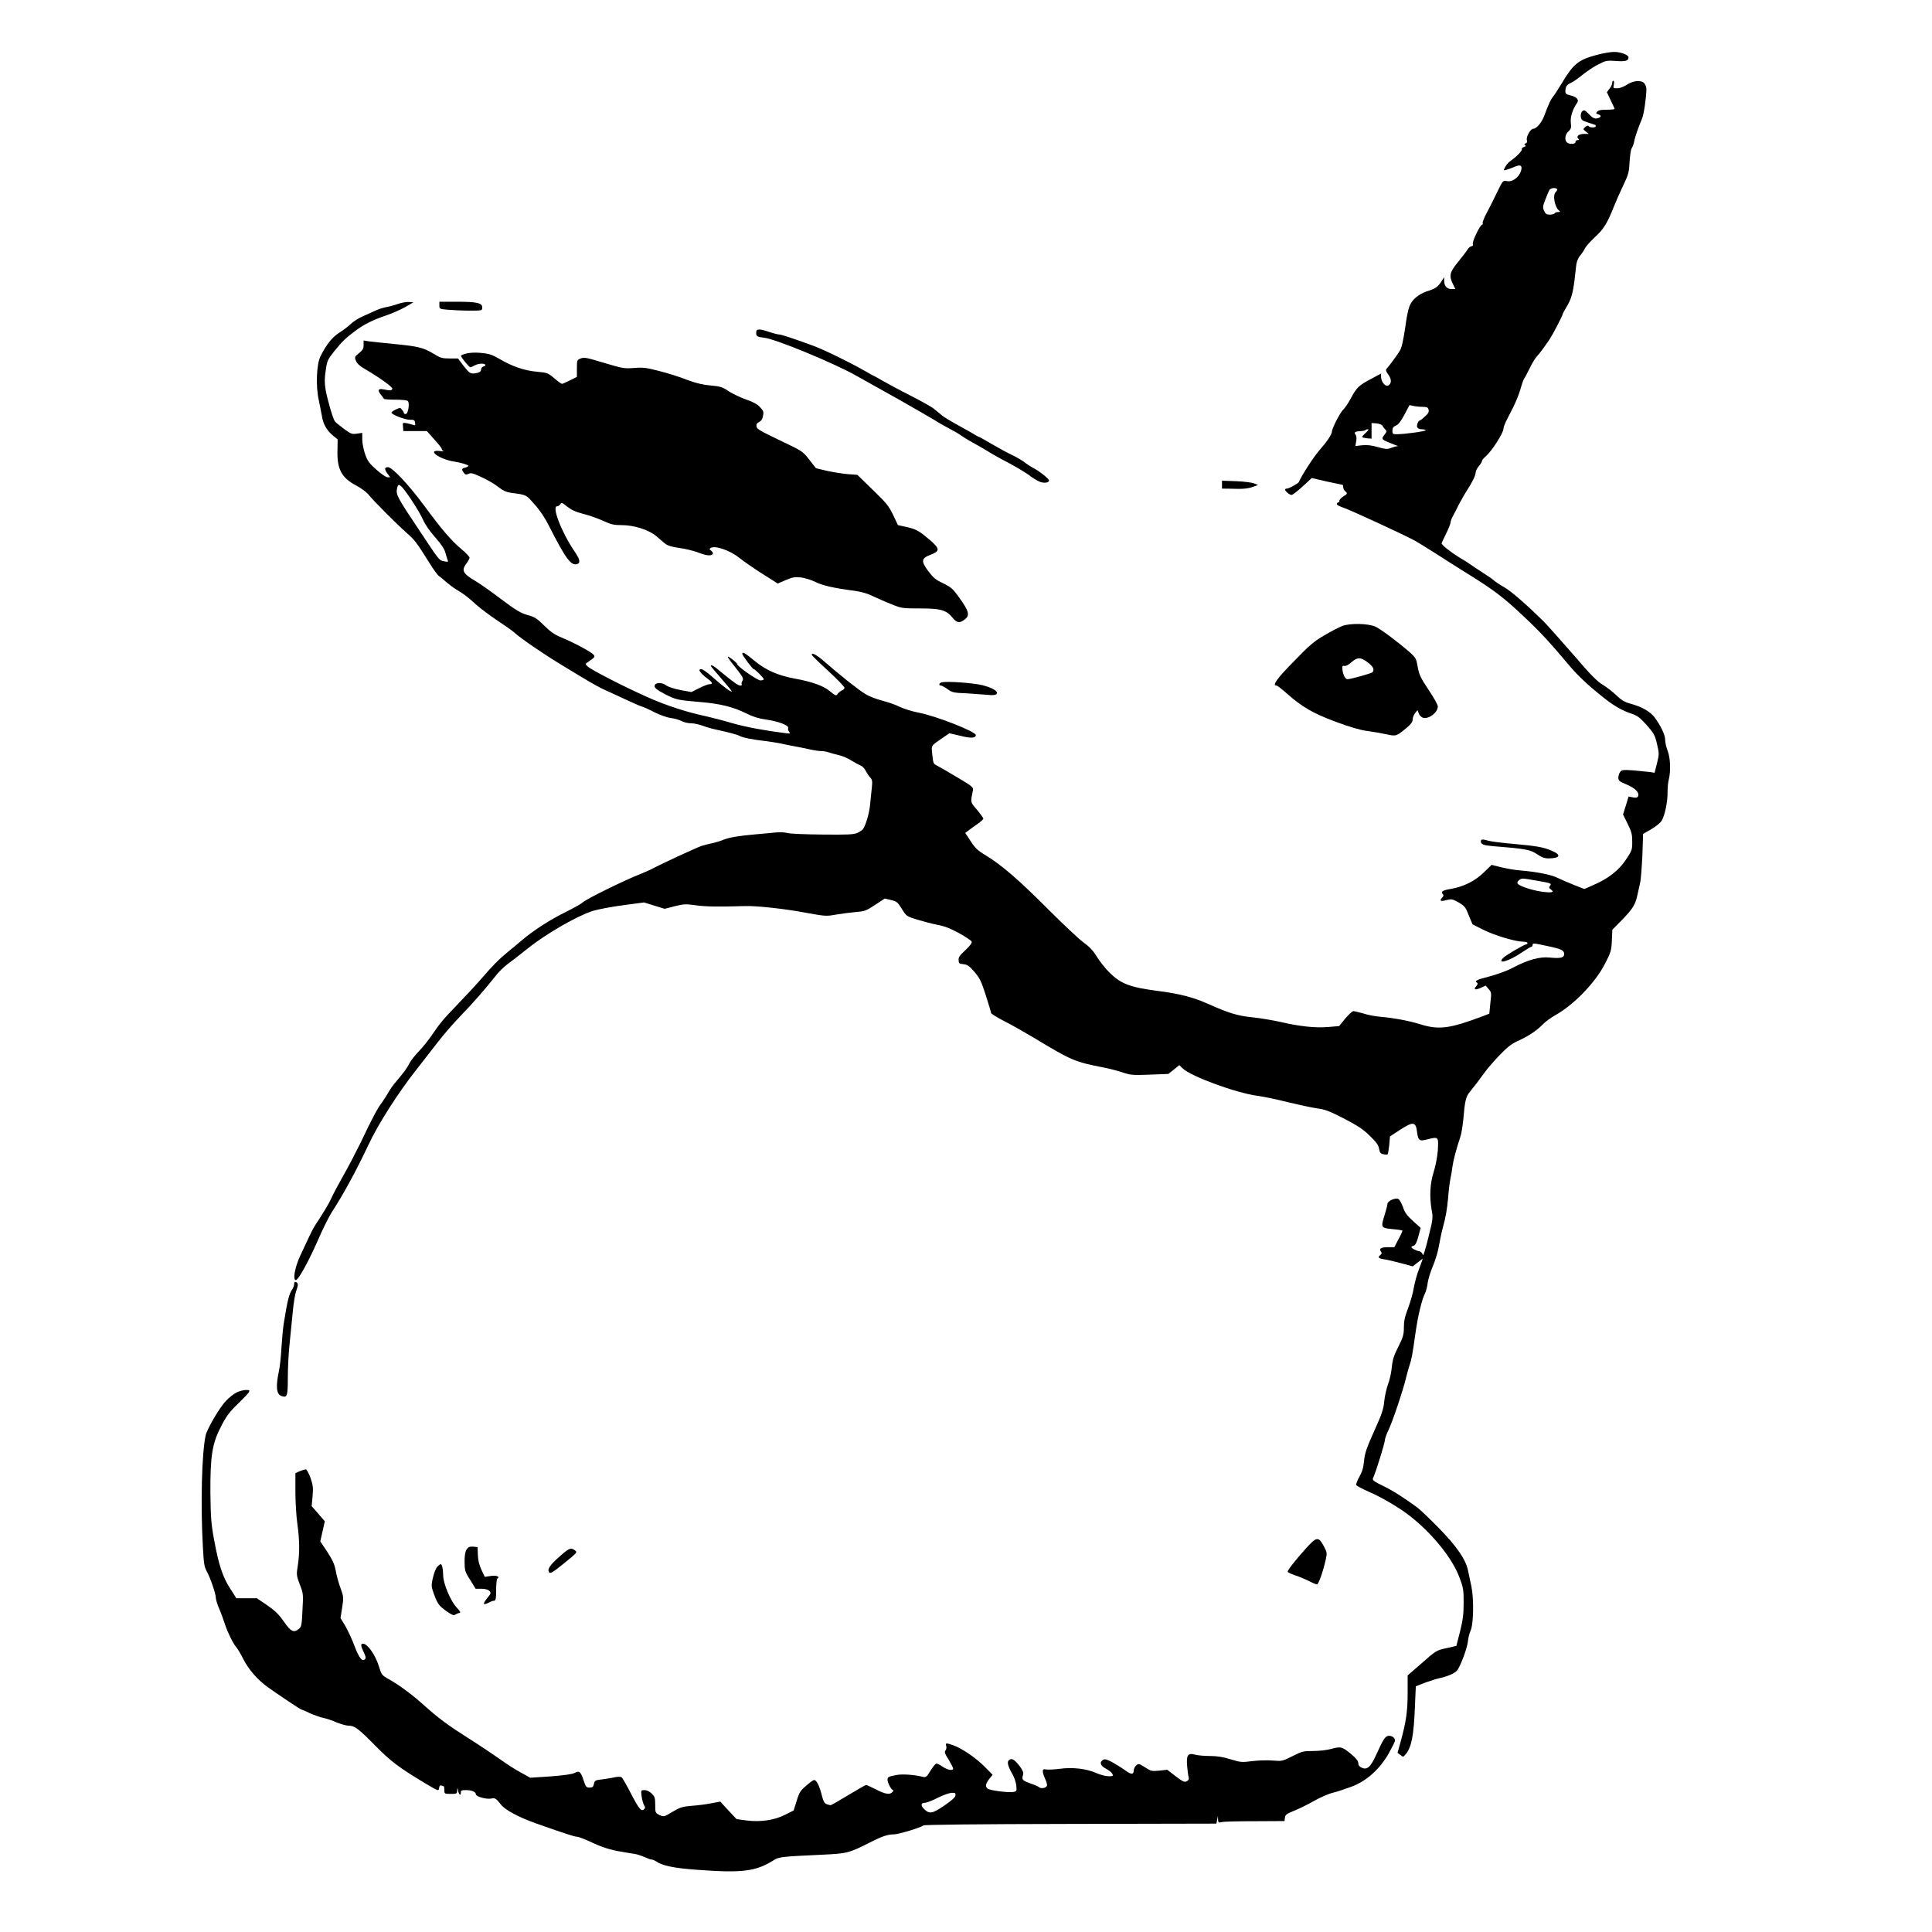 <?xml version="1.0" encoding="UTF-8"?>
<svg xmlns="http://www.w3.org/2000/svg" xmlns:xlink="http://www.w3.org/1999/xlink" width="50pt" height="50pt" viewBox="0 0 50 50" version="1.1">
<g id="surface1">
<path style=" stroke:none;fill-rule:nonzero;fill:rgb(0%,0%,0%);fill-opacity:1;" d="M 41.32 1.422 C 40.84 1.551 40.719 1.652 40.398 2.188 C 40.324 2.309 40.238 2.445 40.203 2.488 C 40.133 2.574 40.086 2.672 39.957 3.016 C 39.891 3.18 39.762 3.332 39.68 3.332 C 39.609 3.332 39.488 3.547 39.516 3.629 C 39.527 3.672 39.52 3.699 39.484 3.711 C 39.445 3.727 39.441 3.742 39.469 3.758 C 39.496 3.773 39.488 3.789 39.438 3.805 C 39.398 3.816 39.375 3.844 39.387 3.859 C 39.406 3.891 39.246 4.059 39.098 4.16 C 39.047 4.191 38.988 4.262 38.957 4.316 C 38.906 4.414 38.906 4.418 38.984 4.395 C 39.027 4.383 39.113 4.352 39.18 4.324 C 39.352 4.246 39.406 4.281 39.363 4.426 C 39.309 4.59 39.141 4.715 39.004 4.688 C 38.895 4.668 38.895 4.668 38.754 4.957 C 38.68 5.113 38.559 5.355 38.488 5.488 C 38.414 5.621 38.363 5.754 38.371 5.773 C 38.379 5.797 38.371 5.816 38.355 5.816 C 38.309 5.816 38.102 6.238 38.117 6.305 C 38.129 6.348 38.117 6.371 38.086 6.371 C 38.059 6.371 38.008 6.41 37.977 6.461 C 37.949 6.512 37.832 6.656 37.73 6.785 C 37.516 7.047 37.496 7.137 37.602 7.352 L 37.664 7.48 L 37.566 7.48 C 37.445 7.48 37.379 7.406 37.375 7.27 L 37.375 7.172 L 37.312 7.27 C 37.23 7.406 37.152 7.465 37 7.516 C 36.77 7.582 36.598 7.703 36.512 7.852 C 36.453 7.957 36.418 8.102 36.367 8.477 C 36.312 8.832 36.277 8.996 36.227 9.078 C 36.16 9.188 35.949 9.477 35.875 9.555 C 35.859 9.574 35.879 9.633 35.93 9.695 C 36.016 9.812 36.016 9.922 35.934 9.973 C 35.859 10.02 35.746 9.891 35.742 9.758 L 35.742 9.668 L 35.492 9.801 C 35.168 9.973 35.113 10.023 34.961 10.305 C 34.895 10.434 34.801 10.566 34.762 10.602 C 34.684 10.672 34.469 11.09 34.469 11.172 C 34.469 11.242 34.34 11.434 34.137 11.664 C 33.996 11.828 33.695 12.289 33.613 12.477 C 33.598 12.512 33.355 12.645 33.305 12.645 C 33.277 12.645 33.258 12.656 33.258 12.668 C 33.258 12.715 33.375 12.809 33.426 12.809 C 33.453 12.809 33.578 12.711 33.711 12.59 L 33.949 12.371 L 34.336 12.461 C 34.551 12.508 34.734 12.547 34.742 12.547 C 34.754 12.547 34.762 12.57 34.762 12.609 C 34.762 12.641 34.785 12.688 34.812 12.711 C 34.879 12.766 34.875 12.785 34.762 12.848 C 34.711 12.883 34.664 12.93 34.664 12.957 C 34.664 12.984 34.652 13.004 34.633 13.004 C 34.613 13.004 34.598 13.023 34.598 13.047 C 34.598 13.07 34.676 13.109 34.773 13.141 C 34.922 13.188 36.27 13.809 36.609 13.988 C 36.68 14.027 36.922 14.176 37.148 14.32 C 37.371 14.465 37.762 14.711 38.012 14.867 C 38.656 15.266 38.93 15.477 39.418 15.938 C 39.848 16.34 40.117 16.633 40.559 17.16 C 40.805 17.457 41.043 17.688 41.461 18.023 C 41.738 18.25 41.984 18.395 42.234 18.473 C 42.371 18.52 42.441 18.57 42.613 18.762 C 42.805 18.98 42.828 19.02 42.883 19.254 C 42.941 19.5 42.941 19.516 42.883 19.754 L 42.82 20 L 42.703 19.98 C 42.641 19.973 42.449 19.953 42.281 19.938 C 42.004 19.918 41.969 19.926 41.93 19.977 C 41.902 20.012 41.883 20.078 41.883 20.125 C 41.883 20.203 41.91 20.227 42.102 20.305 C 42.32 20.398 42.43 20.512 42.395 20.602 C 42.379 20.641 42.348 20.652 42.262 20.637 L 42.148 20.613 L 42.078 20.844 L 42.004 21.078 L 42.121 21.316 C 42.227 21.527 42.242 21.594 42.242 21.785 C 42.242 21.996 42.234 22.016 42.082 22.242 C 41.902 22.52 41.625 22.738 41.242 22.902 L 41.004 23.008 L 40.734 22.902 C 40.586 22.844 40.395 22.758 40.309 22.719 C 40.145 22.637 39.777 22.562 39.344 22.527 C 39.195 22.516 38.969 22.473 38.836 22.441 L 38.602 22.383 L 38.406 22.574 C 38.18 22.797 37.887 22.945 37.551 23.004 C 37.336 23.039 37.277 23.078 37.34 23.141 C 37.367 23.168 37.359 23.191 37.32 23.234 C 37.246 23.316 37.281 23.336 37.438 23.293 C 37.566 23.262 37.59 23.266 37.75 23.355 C 37.906 23.449 37.93 23.477 38.012 23.691 L 38.109 23.922 L 38.395 24.066 C 38.688 24.211 39.223 24.371 39.422 24.371 C 39.484 24.371 39.531 24.387 39.531 24.406 C 39.531 24.422 39.52 24.438 39.504 24.438 C 39.453 24.438 38.953 24.73 38.895 24.797 C 38.738 24.969 39.062 24.871 39.387 24.648 C 39.504 24.57 39.613 24.504 39.629 24.504 C 39.648 24.504 39.664 24.48 39.664 24.453 C 39.664 24.402 39.691 24.406 40.086 24.492 C 40.406 24.559 40.48 24.598 40.48 24.688 C 40.48 24.789 40.383 24.809 40.105 24.781 C 39.848 24.754 39.539 24.84 39.156 25.043 C 39.004 25.125 38.75 25.215 38.547 25.27 C 38.207 25.355 38.148 25.391 38.23 25.434 C 38.25 25.449 38.242 25.48 38.207 25.52 C 38.125 25.609 38.172 25.633 38.32 25.566 L 38.449 25.508 L 38.527 25.598 C 38.598 25.68 38.602 25.695 38.57 25.961 L 38.543 26.234 L 38.359 26.305 C 37.52 26.621 37.238 26.656 36.77 26.512 C 36.469 26.418 36.094 26.348 35.742 26.316 C 35.609 26.305 35.402 26.27 35.289 26.23 C 35.172 26.199 35.055 26.168 35.027 26.168 C 34.996 26.168 34.902 26.258 34.812 26.363 L 34.656 26.555 L 34.383 26.578 C 34.051 26.609 33.625 26.562 33.145 26.449 C 32.949 26.406 32.617 26.348 32.41 26.328 C 32.027 26.289 31.797 26.219 31.258 25.977 C 30.879 25.809 30.52 25.715 29.961 25.645 C 29.25 25.551 29.016 25.465 28.723 25.18 C 28.609 25.07 28.457 24.875 28.383 24.754 C 28.285 24.594 28.188 24.496 28.047 24.395 C 27.941 24.32 27.523 23.93 27.117 23.523 C 26.363 22.766 25.91 22.375 25.492 22.125 C 25.305 22.012 25.23 21.941 25.121 21.77 L 24.98 21.555 L 25.062 21.496 C 25.105 21.461 25.211 21.383 25.293 21.328 C 25.379 21.27 25.449 21.203 25.449 21.188 C 25.449 21.168 25.375 21.066 25.285 20.957 C 25.109 20.75 25.113 20.781 25.18 20.449 C 25.191 20.375 25.164 20.348 24.773 20.117 C 24.547 19.98 24.312 19.848 24.254 19.816 C 24.156 19.773 24.152 19.754 24.129 19.539 C 24.102 19.277 24.078 19.316 24.398 19.094 L 24.57 18.977 L 24.84 19.039 C 25.121 19.113 25.254 19.105 25.254 19.023 C 25.254 18.934 24.211 18.523 23.762 18.441 C 23.605 18.41 23.391 18.344 23.293 18.297 C 23.191 18.242 22.984 18.172 22.832 18.133 C 22.684 18.094 22.488 18.02 22.395 17.961 C 22.223 17.859 21.738 17.473 21.344 17.129 C 21.133 16.945 21.008 16.879 21.008 16.945 C 21.008 16.961 21.199 17.148 21.434 17.363 C 21.668 17.578 21.855 17.773 21.855 17.797 C 21.855 17.82 21.832 17.848 21.801 17.863 C 21.77 17.871 21.719 17.91 21.688 17.945 C 21.637 18.016 21.637 18.016 21.48 17.891 C 21.316 17.75 21.012 17.641 20.551 17.559 C 20.125 17.477 19.82 17.344 19.527 17.102 C 19.277 16.895 19.211 16.859 19.211 16.922 C 19.211 16.961 19.477 17.316 19.504 17.316 C 19.539 17.316 19.766 17.543 19.766 17.578 C 19.766 17.598 19.727 17.609 19.68 17.609 C 19.598 17.609 19.078 17.242 19.078 17.188 C 19.078 17.152 18.852 16.977 18.836 16.996 C 18.824 17.004 18.918 17.133 19.039 17.281 C 19.227 17.52 19.25 17.562 19.215 17.617 C 19.195 17.648 19.184 17.691 19.195 17.707 C 19.207 17.727 19.191 17.742 19.16 17.742 C 19.102 17.742 18.973 17.648 18.66 17.391 C 18.477 17.234 18.395 17.188 18.395 17.234 C 18.395 17.242 18.52 17.395 18.672 17.566 C 18.824 17.742 18.945 17.887 18.938 17.895 C 18.918 17.918 18.719 17.77 18.441 17.523 C 18.312 17.406 18.18 17.316 18.152 17.316 C 18.051 17.316 18.109 17.41 18.305 17.559 C 18.441 17.66 18.461 17.707 18.359 17.707 C 18.324 17.707 18.203 17.754 18.094 17.809 L 17.895 17.91 L 17.613 17.859 C 17.453 17.828 17.293 17.777 17.242 17.738 C 17.121 17.648 16.941 17.66 16.941 17.758 C 16.941 17.805 17.008 17.859 17.203 17.961 C 17.492 18.109 17.523 18.117 18.117 18.168 C 18.641 18.211 18.98 18.297 19.309 18.461 C 19.488 18.551 19.633 18.594 19.816 18.621 C 20.137 18.664 20.422 18.773 20.398 18.84 C 20.387 18.863 20.398 18.91 20.422 18.941 C 20.465 18.988 20.453 18.992 20.289 18.969 C 19.789 18.906 19.32 18.82 18.949 18.715 C 18.723 18.648 18.422 18.57 18.281 18.539 C 17.754 18.426 17.254 18.262 16.777 18.051 C 16.184 17.789 15.297 17.336 15.207 17.246 C 15.145 17.184 15.145 17.184 15.207 17.141 C 15.406 17 15.406 17 15.359 16.941 C 15.301 16.871 14.84 16.625 14.535 16.5 C 14.348 16.422 14.246 16.352 14.082 16.188 C 13.895 16.004 13.84 15.969 13.656 15.918 C 13.48 15.867 13.363 15.801 12.988 15.52 C 12.738 15.328 12.426 15.109 12.289 15.027 C 11.98 14.844 11.938 14.762 12.066 14.59 C 12.113 14.527 12.152 14.457 12.152 14.434 C 12.152 14.406 12.059 14.309 11.941 14.211 C 11.691 14.004 11.434 13.707 10.977 13.086 C 10.582 12.551 10.152 12.09 10.039 12.09 C 9.945 12.09 9.945 12.152 10.035 12.266 L 10.098 12.352 L 10.031 12.352 C 9.992 12.352 9.863 12.266 9.742 12.156 C 9.555 11.992 9.512 11.93 9.449 11.754 C 9.41 11.641 9.375 11.473 9.375 11.375 L 9.375 11.203 L 9.234 11.223 C 9.105 11.242 9.082 11.23 8.895 11.094 C 8.789 11.012 8.684 10.93 8.668 10.906 C 8.617 10.844 8.473 10.344 8.426 10.082 C 8.398 9.906 8.398 9.793 8.43 9.586 C 8.465 9.332 8.477 9.309 8.66 9.078 C 8.867 8.824 8.93 8.766 9.195 8.562 C 9.414 8.398 9.656 8.277 9.992 8.164 C 10.141 8.113 10.363 8.016 10.484 7.949 L 10.699 7.824 L 10.59 7.816 C 10.527 7.809 10.395 7.832 10.293 7.867 C 10.195 7.902 10.059 7.938 9.992 7.949 C 9.934 7.957 9.812 7.996 9.734 8.031 C 9.656 8.066 9.5 8.137 9.395 8.184 C 9.285 8.23 9.137 8.324 9.066 8.395 C 8.996 8.461 8.859 8.562 8.77 8.617 C 8.602 8.723 8.445 8.918 8.297 9.215 C 8.191 9.414 8.168 9.996 8.25 10.355 C 8.277 10.492 8.316 10.68 8.332 10.773 C 8.363 10.977 8.457 11.137 8.617 11.273 L 8.738 11.371 L 8.734 11.656 C 8.719 12.137 8.84 12.363 9.207 12.559 C 9.336 12.625 9.477 12.73 9.531 12.793 C 9.641 12.938 10.281 13.578 10.539 13.805 C 10.734 13.977 10.773 14.027 11.102 14.551 C 11.215 14.734 11.332 14.895 11.363 14.91 C 11.391 14.926 11.473 14.996 11.547 15.062 C 11.621 15.125 11.738 15.215 11.812 15.258 C 12.004 15.371 12.105 15.449 12.328 15.652 C 12.438 15.75 12.684 15.934 12.871 16.059 C 13.062 16.184 13.262 16.324 13.312 16.371 C 13.473 16.52 14.062 16.922 14.5 17.188 C 14.629 17.266 14.852 17.402 14.988 17.484 C 15.371 17.715 15.555 17.816 15.715 17.883 C 15.797 17.922 16.008 18.016 16.188 18.102 C 16.367 18.184 16.551 18.266 16.598 18.281 C 16.645 18.293 16.797 18.359 16.938 18.434 C 17.082 18.504 17.266 18.57 17.355 18.582 C 17.441 18.59 17.57 18.625 17.637 18.66 C 17.703 18.695 17.816 18.719 17.891 18.719 C 17.965 18.719 18.098 18.75 18.184 18.781 C 18.273 18.816 18.434 18.863 18.539 18.883 C 18.871 18.957 19.074 19.008 19.145 19.047 C 19.223 19.09 19.473 19.141 19.816 19.18 C 19.941 19.195 20.117 19.223 20.207 19.242 C 20.297 19.262 20.445 19.293 20.535 19.309 C 20.625 19.324 20.797 19.359 20.926 19.387 C 21.051 19.418 21.199 19.438 21.258 19.438 C 21.316 19.438 21.395 19.453 21.438 19.469 C 21.48 19.484 21.594 19.516 21.695 19.539 C 21.793 19.559 21.949 19.625 22.035 19.684 C 22.129 19.742 22.234 19.797 22.273 19.812 C 22.312 19.824 22.371 19.883 22.398 19.938 C 22.43 19.996 22.48 20.078 22.516 20.117 C 22.574 20.176 22.582 20.215 22.562 20.395 C 22.551 20.508 22.527 20.711 22.516 20.844 C 22.492 21.062 22.41 21.34 22.336 21.457 C 22.32 21.48 22.254 21.523 22.191 21.555 C 22.09 21.598 21.953 21.605 21.285 21.598 C 20.84 21.594 20.449 21.578 20.383 21.559 C 20.316 21.539 20.188 21.535 20.09 21.543 C 19.992 21.555 19.742 21.574 19.539 21.594 C 19.098 21.633 18.879 21.672 18.719 21.734 C 18.66 21.762 18.523 21.801 18.426 21.824 C 18.328 21.844 18.203 21.875 18.148 21.895 C 17.98 21.957 17.121 22.355 16.891 22.477 C 16.828 22.512 16.695 22.57 16.598 22.609 C 16.168 22.777 15.188 23.258 15.078 23.355 C 15.043 23.391 14.848 23.5 14.641 23.602 C 14.211 23.816 13.812 24.074 13.484 24.352 C 13.41 24.418 13.262 24.539 13.156 24.625 C 12.918 24.82 12.754 24.984 12.465 25.32 C 12.34 25.469 12.055 25.77 11.836 26 C 11.441 26.41 11.391 26.477 11.152 26.824 C 11.086 26.922 10.949 27.09 10.848 27.199 C 10.746 27.305 10.633 27.445 10.602 27.508 C 10.535 27.641 10.465 27.738 10.27 27.969 C 10.191 28.059 10.098 28.184 10.062 28.254 C 10.027 28.32 9.949 28.441 9.891 28.523 C 9.766 28.688 9.637 28.93 9.336 29.566 C 9.215 29.809 9.016 30.199 8.879 30.434 C 8.75 30.664 8.613 30.922 8.578 31.004 C 8.52 31.137 8.363 31.398 8.148 31.723 C 8.109 31.785 8.02 31.957 7.957 32.098 C 7.891 32.242 7.809 32.418 7.773 32.492 C 7.633 32.789 7.57 33.129 7.656 33.129 C 7.719 33.129 7.977 32.664 8.219 32.117 C 8.336 31.84 8.504 31.504 8.582 31.379 C 8.906 30.879 9.223 30.289 9.539 29.621 C 9.789 29.086 10.312 28.266 10.797 27.656 C 10.953 27.457 11.191 27.148 11.332 26.969 C 11.469 26.789 11.73 26.488 11.91 26.301 C 12.262 25.938 12.559 25.594 12.816 25.27 C 12.902 25.156 13.043 25.02 13.129 24.957 C 13.211 24.898 13.457 24.707 13.672 24.535 C 14.141 24.16 14.961 23.691 15.344 23.574 C 15.484 23.531 15.84 23.465 16.133 23.426 L 16.668 23.355 L 16.934 23.438 L 17.203 23.52 L 17.461 23.453 C 17.695 23.395 17.742 23.391 18.016 23.43 C 18.273 23.465 18.594 23.469 19.285 23.449 C 19.574 23.438 20.344 23.523 20.871 23.625 C 21.352 23.711 21.383 23.715 21.621 23.672 C 21.762 23.648 21.992 23.617 22.133 23.605 C 22.375 23.586 22.414 23.574 22.648 23.418 L 22.898 23.254 L 23.062 23.293 C 23.211 23.328 23.234 23.352 23.34 23.523 C 23.457 23.711 23.461 23.715 23.73 23.797 C 23.883 23.844 24.117 23.906 24.258 23.934 C 24.449 23.969 24.594 24.027 24.824 24.152 C 24.992 24.246 25.141 24.344 25.148 24.371 C 25.16 24.398 25.102 24.48 24.984 24.59 C 24.836 24.727 24.801 24.777 24.809 24.852 C 24.812 24.934 24.832 24.945 24.934 24.953 C 25.035 24.965 25.082 24.996 25.215 25.148 C 25.355 25.312 25.395 25.391 25.512 25.758 C 25.586 25.988 25.648 26.195 25.648 26.215 C 25.648 26.234 25.805 26.332 25.996 26.43 C 26.188 26.527 26.539 26.727 26.773 26.867 C 27.719 27.441 27.824 27.484 28.551 27.625 C 28.691 27.652 28.91 27.707 29.039 27.75 C 29.258 27.824 29.305 27.828 29.754 27.812 L 30.238 27.793 L 30.52 27.566 L 30.605 27.648 C 30.824 27.859 31.988 28.285 32.539 28.359 C 32.695 28.379 33.047 28.453 33.324 28.523 C 33.602 28.59 33.941 28.664 34.082 28.684 C 34.293 28.711 34.402 28.754 34.785 28.949 C 35.145 29.137 35.281 29.227 35.453 29.398 C 35.625 29.562 35.676 29.641 35.691 29.734 C 35.711 29.832 35.73 29.859 35.801 29.871 C 35.852 29.883 35.898 29.883 35.91 29.875 C 35.922 29.867 35.938 29.762 35.953 29.637 L 35.973 29.41 L 36.23 29.242 C 36.57 29.02 36.641 29.027 36.672 29.289 C 36.703 29.523 36.73 29.543 36.953 29.484 C 37.23 29.414 37.23 29.418 37.211 29.77 C 37.195 29.961 37.152 30.176 37.102 30.336 C 37.008 30.629 36.992 30.969 37.051 31.316 C 37.09 31.504 37.086 31.547 36.965 32.031 C 36.879 32.375 36.832 32.52 36.82 32.473 C 36.812 32.43 36.77 32.391 36.738 32.383 C 36.652 32.371 36.527 32.305 36.527 32.277 C 36.527 32.266 36.551 32.246 36.586 32.238 C 36.629 32.227 36.664 32.156 36.707 32 L 36.766 31.777 L 36.566 31.598 C 36.41 31.457 36.352 31.375 36.309 31.238 C 36.273 31.141 36.223 31.051 36.191 31.031 C 36.113 30.988 35.906 31.082 35.906 31.16 C 35.906 31.191 35.875 31.312 35.84 31.422 C 35.73 31.777 35.734 31.777 36.035 31.809 C 36.18 31.82 36.297 31.84 36.297 31.852 C 36.297 31.859 36.254 31.961 36.191 32.074 L 36.086 32.277 L 35.914 32.277 C 35.738 32.277 35.68 32.316 35.738 32.391 C 35.766 32.422 35.762 32.445 35.727 32.477 C 35.648 32.539 35.668 32.566 35.816 32.59 C 35.891 32.598 36.094 32.648 36.258 32.691 L 36.562 32.773 L 36.691 32.672 C 36.762 32.613 36.82 32.574 36.82 32.578 C 36.82 32.586 36.777 32.699 36.727 32.836 C 36.672 32.969 36.613 33.191 36.59 33.324 C 36.57 33.457 36.5 33.699 36.441 33.855 C 36.355 34.078 36.332 34.195 36.332 34.355 C 36.332 34.539 36.312 34.605 36.188 34.855 C 36.074 35.078 36.039 35.188 36.02 35.383 C 36.008 35.516 35.965 35.715 35.922 35.824 C 35.883 35.934 35.836 36.133 35.824 36.266 C 35.805 36.473 35.762 36.598 35.562 37.039 C 35.367 37.477 35.32 37.609 35.301 37.809 C 35.285 37.984 35.254 38.09 35.18 38.219 C 35.129 38.312 35.09 38.41 35.098 38.43 C 35.105 38.453 35.25 38.527 35.414 38.602 C 35.746 38.742 36.23 39.027 36.5 39.242 C 37.07 39.691 37.59 40.332 37.77 40.824 C 37.871 41.086 37.879 41.145 37.879 41.477 C 37.879 41.762 37.863 41.91 37.789 42.211 C 37.734 42.418 37.691 42.59 37.691 42.594 C 37.688 42.598 37.574 42.621 37.445 42.652 C 37.172 42.711 37.18 42.703 36.754 43.078 L 36.43 43.359 L 36.43 43.809 C 36.43 44.277 36.391 44.559 36.25 45.07 L 36.168 45.363 L 36.242 45.418 C 36.312 45.477 36.316 45.477 36.383 45.395 C 36.531 45.215 36.59 44.895 36.617 44.191 L 36.641 43.641 L 36.902 43.539 C 37.047 43.488 37.223 43.434 37.293 43.422 C 37.477 43.379 37.648 43.305 37.707 43.234 C 37.789 43.141 37.969 42.664 37.988 42.488 C 37.996 42.398 38.027 42.273 38.055 42.211 C 38.137 42.043 38.148 41.383 38.078 41.047 C 38.047 40.906 38.008 40.727 37.992 40.645 C 37.934 40.355 37.691 40.008 37.23 39.539 C 36.996 39.301 36.746 39.062 36.672 39.008 C 36.328 38.758 36.031 38.566 35.781 38.449 C 35.566 38.344 35.512 38.305 35.531 38.262 C 35.613 38.082 35.84 37.344 35.84 37.273 C 35.84 37.238 35.883 37.113 35.938 37 C 36.047 36.77 36.328 35.93 36.391 35.645 C 36.414 35.547 36.457 35.398 36.484 35.316 C 36.531 35.176 36.551 35.074 36.625 34.551 C 36.695 34.047 36.793 33.648 36.879 33.473 C 36.906 33.418 36.938 33.297 36.949 33.195 C 36.965 33.098 37.023 32.902 37.082 32.77 C 37.137 32.637 37.199 32.441 37.219 32.344 C 37.27 32.078 37.301 31.918 37.34 31.773 C 37.418 31.492 37.449 31.301 37.477 31.004 C 37.488 30.836 37.516 30.613 37.535 30.516 C 37.555 30.418 37.582 30.27 37.59 30.188 C 37.609 30.043 37.691 29.723 37.789 29.438 C 37.82 29.355 37.852 29.145 37.871 28.965 C 37.91 28.5 37.934 28.383 38.039 28.258 C 38.145 28.129 38.297 27.93 38.438 27.734 C 38.492 27.66 38.652 27.473 38.797 27.32 C 39.004 27.105 39.105 27.023 39.27 26.945 C 39.539 26.828 39.777 26.668 39.926 26.512 C 39.984 26.449 40.133 26.34 40.25 26.273 C 40.73 26.008 41.293 25.426 41.543 24.93 C 41.688 24.648 41.703 24.598 41.715 24.344 L 41.727 24.062 L 41.984 23.801 C 42.262 23.512 42.324 23.41 42.379 23.152 C 42.398 23.062 42.43 22.926 42.445 22.852 C 42.465 22.781 42.488 22.465 42.504 22.152 L 42.523 21.582 L 42.727 21.465 C 42.84 21.398 42.961 21.305 43 21.246 C 43.086 21.109 43.16 20.75 43.156 20.5 C 43.156 20.395 43.168 20.246 43.188 20.176 C 43.242 19.957 43.23 19.621 43.16 19.434 C 43.121 19.34 43.094 19.207 43.094 19.141 C 43.094 19.02 42.98 18.781 42.816 18.559 C 42.703 18.414 42.488 18.289 42.195 18.211 C 42.043 18.168 41.961 18.121 41.82 17.984 C 41.723 17.891 41.57 17.777 41.488 17.727 C 41.344 17.645 41.152 17.453 40.758 16.988 C 40.523 16.719 40.016 16.145 39.934 16.066 C 39.512 15.652 39.117 15.309 38.945 15.207 C 38.828 15.141 38.699 15.055 38.664 15.023 C 38.625 14.984 38.488 14.895 38.367 14.816 C 38.246 14.738 38.109 14.648 38.062 14.613 C 38.02 14.582 37.887 14.496 37.766 14.426 C 37.555 14.297 37.309 14.105 37.309 14.062 C 37.309 14.051 37.363 13.938 37.426 13.809 C 37.488 13.684 37.539 13.555 37.539 13.527 C 37.539 13.5 37.562 13.43 37.59 13.379 C 37.621 13.324 37.695 13.176 37.758 13.051 C 37.824 12.926 37.918 12.762 37.969 12.684 C 38.105 12.48 38.191 12.297 38.191 12.223 C 38.191 12.188 38.23 12.113 38.273 12.062 C 38.32 12.008 38.355 11.949 38.355 11.926 C 38.355 11.906 38.402 11.852 38.457 11.805 C 38.609 11.672 38.91 11.203 38.91 11.094 C 38.91 11.062 38.938 10.984 38.969 10.918 C 39.004 10.852 39.09 10.68 39.164 10.535 C 39.234 10.395 39.32 10.18 39.352 10.062 C 39.383 9.945 39.422 9.836 39.438 9.812 C 39.453 9.793 39.52 9.672 39.586 9.535 C 39.648 9.402 39.738 9.258 39.781 9.215 C 39.859 9.129 39.961 8.992 40.109 8.773 C 40.191 8.648 40.445 8.16 40.445 8.121 C 40.445 8.113 40.488 8.031 40.543 7.941 C 40.664 7.738 40.703 7.598 40.746 7.27 C 40.762 7.125 40.785 6.938 40.793 6.859 C 40.805 6.766 40.844 6.672 40.895 6.613 C 40.941 6.559 41 6.473 41.023 6.418 C 41.055 6.363 41.172 6.234 41.285 6.129 C 41.504 5.93 41.602 5.766 41.77 5.34 C 41.82 5.215 41.926 4.973 42.008 4.801 C 42.141 4.523 42.16 4.465 42.172 4.199 C 42.184 4.039 42.203 3.875 42.227 3.84 C 42.25 3.805 42.281 3.723 42.293 3.66 C 42.312 3.543 42.402 3.293 42.496 3.07 C 42.543 2.965 42.605 2.531 42.609 2.309 C 42.613 2.262 42.582 2.188 42.551 2.152 C 42.469 2.062 42.258 2.086 42.086 2.203 C 42.012 2.25 41.918 2.285 41.855 2.285 C 41.75 2.285 41.746 2.285 41.766 2.188 C 41.777 2.133 41.77 2.09 41.754 2.09 C 41.734 2.09 41.723 2.117 41.723 2.152 C 41.723 2.188 41.691 2.25 41.652 2.297 L 41.586 2.387 L 41.684 2.594 C 41.742 2.707 41.785 2.809 41.785 2.82 C 41.785 2.828 41.695 2.84 41.586 2.84 C 41.453 2.836 41.367 2.852 41.34 2.887 C 41.297 2.926 41.297 2.938 41.359 2.957 C 41.441 2.984 41.445 3.023 41.375 3.051 C 41.281 3.086 41.234 3.07 41.121 2.953 C 41.023 2.852 40.996 2.84 40.953 2.875 C 40.922 2.902 40.906 2.957 40.91 3.016 C 40.922 3.105 40.941 3.121 41.102 3.172 C 41.199 3.203 41.285 3.234 41.289 3.234 C 41.293 3.234 41.297 3.246 41.297 3.266 C 41.297 3.309 41.145 3.309 41.117 3.266 C 41.102 3.242 41.07 3.25 41.027 3.285 C 40.965 3.344 40.965 3.344 41.043 3.406 L 41.117 3.465 L 41 3.465 C 40.863 3.465 40.785 3.527 40.844 3.586 C 40.875 3.617 40.871 3.625 40.828 3.625 C 40.801 3.625 40.773 3.648 40.773 3.676 C 40.773 3.734 40.609 3.742 40.551 3.684 C 40.484 3.621 40.504 3.48 40.59 3.402 C 40.66 3.336 40.668 3.305 40.652 3.172 C 40.637 3.023 40.699 2.828 40.812 2.668 C 40.875 2.586 40.809 2.508 40.645 2.469 C 40.539 2.445 40.512 2.426 40.512 2.367 C 40.512 2.246 40.547 2.188 40.656 2.145 C 40.711 2.121 40.852 2.023 40.969 1.926 C 41.086 1.832 41.27 1.711 41.379 1.66 C 41.559 1.566 41.59 1.562 41.824 1.578 C 42.07 1.598 42.145 1.574 42.145 1.484 C 42.145 1.418 41.934 1.34 41.762 1.344 C 41.68 1.344 41.48 1.379 41.32 1.422 Z M 40.297 4.898 C 40.305 4.914 40.293 4.941 40.266 4.965 C 40.172 5.043 40.238 5.383 40.363 5.461 C 40.383 5.48 40.367 5.488 40.324 5.488 C 40.285 5.488 40.246 5.5 40.234 5.52 C 40.227 5.539 40.164 5.555 40.109 5.555 C 40.027 5.555 39.996 5.535 39.961 5.457 C 39.922 5.367 39.926 5.336 39.992 5.168 C 40.031 5.066 40.078 4.957 40.094 4.922 C 40.125 4.863 40.266 4.844 40.297 4.898 Z M 36.848 10.531 C 36.93 10.531 36.957 10.547 36.973 10.605 C 36.984 10.66 36.965 10.703 36.879 10.777 C 36.82 10.832 36.762 10.879 36.75 10.879 C 36.707 10.879 36.656 11.004 36.676 11.055 C 36.691 11.086 36.734 11.109 36.789 11.109 C 36.84 11.109 36.891 11.121 36.898 11.133 C 36.914 11.16 36.352 11.238 36.145 11.238 C 36.047 11.238 36.035 11.23 36.035 11.145 C 36.035 11.074 36.059 11.043 36.129 11.012 C 36.191 10.988 36.254 10.902 36.348 10.73 L 36.477 10.484 L 36.609 10.512 C 36.68 10.523 36.789 10.531 36.848 10.531 Z M 35.781 11.02 C 35.793 11.051 35.832 11.094 35.852 11.117 C 35.891 11.152 35.891 11.172 35.836 11.242 C 35.734 11.375 35.734 11.371 36.117 11.52 L 36.184 11.543 L 36.117 11.555 C 36.082 11.562 36.012 11.586 35.969 11.602 C 35.898 11.629 35.828 11.621 35.656 11.57 C 35.496 11.523 35.379 11.512 35.254 11.523 L 35.078 11.543 L 35.098 11.418 C 35.113 11.344 35.105 11.273 35.082 11.25 C 35.035 11.191 35.066 11.164 35.199 11.16 C 35.262 11.156 35.324 11.145 35.336 11.133 C 35.352 11.117 35.379 11.109 35.406 11.109 C 35.43 11.109 35.402 11.152 35.344 11.203 C 35.285 11.254 35.242 11.309 35.254 11.312 C 35.262 11.324 35.32 11.336 35.383 11.344 L 35.496 11.352 L 35.496 10.949 L 35.625 10.957 C 35.695 10.965 35.766 10.992 35.781 11.02 Z M 10.414 12.617 C 10.559 12.785 10.852 13.238 10.945 13.445 C 11.008 13.586 11.129 13.758 11.27 13.914 C 11.414 14.078 11.5 14.207 11.523 14.293 C 11.543 14.367 11.57 14.453 11.582 14.488 C 11.609 14.543 11.598 14.547 11.496 14.527 C 11.359 14.5 11.371 14.508 10.832 13.695 C 10.293 12.891 10.246 12.801 10.273 12.656 C 10.297 12.527 10.32 12.52 10.414 12.617 Z M 39.758 22.789 C 40.145 22.855 40.164 22.863 40.113 22.926 C 40.082 22.965 40.086 22.984 40.137 23.02 C 40.242 23.094 40.164 23.113 39.883 23.074 C 39.605 23.031 39.27 22.914 39.27 22.852 C 39.27 22.797 39.344 22.738 39.418 22.738 C 39.453 22.738 39.605 22.762 39.758 22.789 Z M 39.758 22.789 "/>
<path style=" stroke:none;fill-rule:nonzero;fill:rgb(0%,0%,0%);fill-opacity:1;" d="M 11.371 7.902 C 11.371 7.996 11.371 7.996 11.59 8.016 C 11.711 8.027 11.961 8.039 12.148 8.039 C 12.477 8.039 12.48 8.039 12.48 7.957 C 12.48 7.84 12.34 7.809 11.824 7.809 L 11.371 7.809 Z M 11.371 7.902 "/>
<path style=" stroke:none;fill-rule:nonzero;fill:rgb(0%,0%,0%);fill-opacity:1;" d="M 19.57 8.605 C 19.57 8.707 19.59 8.719 19.789 8.742 C 20.098 8.785 21.566 9.391 22.145 9.715 C 22.32 9.812 22.82 10.094 23.262 10.34 C 23.703 10.59 24.121 10.832 24.191 10.875 C 24.266 10.926 24.418 11.012 24.535 11.074 C 24.652 11.133 24.793 11.215 24.848 11.254 C 24.902 11.293 25.051 11.387 25.172 11.453 C 25.301 11.523 25.477 11.625 25.566 11.68 C 25.656 11.738 25.891 11.871 26.09 11.973 C 26.289 12.078 26.527 12.223 26.621 12.289 C 26.715 12.363 26.844 12.441 26.902 12.465 C 27.016 12.512 27.148 12.496 27.148 12.434 C 27.148 12.391 26.898 12.191 26.73 12.105 C 26.664 12.07 26.559 12 26.496 11.949 C 26.434 11.906 26.293 11.824 26.188 11.773 C 26.078 11.723 25.848 11.598 25.668 11.492 C 25.496 11.391 25.344 11.305 25.332 11.305 C 25.32 11.305 25.23 11.254 25.129 11.191 C 25.027 11.133 24.844 11.031 24.715 10.961 C 24.59 10.891 24.438 10.801 24.383 10.754 C 24.324 10.707 24.227 10.629 24.172 10.582 C 24.113 10.531 23.832 10.375 23.555 10.234 C 23.277 10.094 22.953 9.918 22.844 9.855 C 22.73 9.789 22.633 9.734 22.625 9.734 C 22.621 9.734 22.492 9.664 22.344 9.578 C 21.949 9.355 21.293 9.035 21.008 8.934 C 20.527 8.758 20.215 8.656 20.16 8.656 C 20.133 8.656 20.02 8.629 19.918 8.594 C 19.648 8.5 19.57 8.508 19.57 8.605 Z M 19.57 8.605 "/>
<path style=" stroke:none;fill-rule:nonzero;fill:rgb(0%,0%,0%);fill-opacity:1;" d="M 9.41 8.93 C 9.41 9.02 9.387 9.062 9.289 9.141 C 9.176 9.234 9.172 9.238 9.211 9.336 C 9.234 9.402 9.312 9.473 9.406 9.527 C 9.809 9.762 10.164 10.016 10.152 10.059 C 10.141 10.113 10.102 10.113 9.91 10.074 C 9.781 10.051 9.766 10.109 9.867 10.227 C 9.902 10.27 9.934 10.312 9.934 10.32 C 9.934 10.332 10.062 10.344 10.227 10.344 C 10.402 10.344 10.531 10.355 10.555 10.379 C 10.609 10.434 10.562 10.715 10.5 10.715 C 10.473 10.715 10.453 10.707 10.453 10.691 C 10.453 10.676 10.434 10.641 10.406 10.605 C 10.363 10.547 10.352 10.547 10.242 10.598 C 10.18 10.629 10.129 10.664 10.129 10.676 C 10.129 10.727 10.477 10.863 10.602 10.863 C 10.715 10.863 10.734 10.871 10.742 10.941 C 10.754 11.008 10.746 11.016 10.691 10.996 C 10.66 10.984 10.586 10.965 10.527 10.953 C 10.418 10.934 10.418 10.938 10.43 11.047 L 10.438 11.156 L 11.047 11.156 L 11.238 11.371 C 11.344 11.488 11.434 11.598 11.434 11.621 C 11.434 11.641 11.453 11.664 11.477 11.672 C 11.496 11.684 11.453 11.68 11.379 11.672 C 11.031 11.633 11.367 11.883 11.73 11.941 C 11.93 11.973 12.121 12.031 12.121 12.055 C 12.121 12.07 12.086 12.09 12.039 12.102 C 11.945 12.125 11.938 12.152 12.004 12.234 C 12.039 12.289 12.062 12.289 12.129 12.262 C 12.191 12.23 12.246 12.25 12.469 12.352 C 12.613 12.418 12.809 12.531 12.898 12.605 C 13.02 12.699 13.109 12.738 13.223 12.754 C 13.633 12.809 13.609 12.797 13.828 13.047 C 13.965 13.195 14.102 13.398 14.207 13.609 C 14.648 14.477 14.785 14.656 14.945 14.594 C 15.027 14.562 15.008 14.469 14.863 14.262 C 14.527 13.762 14.273 13.102 14.418 13.102 C 14.445 13.102 14.484 13.074 14.504 13.047 C 14.527 12.996 14.547 13.004 14.676 13.109 C 14.785 13.195 14.891 13.246 15.086 13.297 C 15.234 13.332 15.465 13.414 15.605 13.477 C 15.812 13.574 15.891 13.59 16.086 13.59 C 16.406 13.59 16.781 13.707 16.98 13.871 C 17.062 13.945 17.168 14.031 17.215 14.07 C 17.277 14.121 17.383 14.152 17.57 14.18 C 17.719 14.199 17.938 14.25 18.051 14.293 C 18.281 14.383 18.41 14.395 18.445 14.336 C 18.461 14.316 18.441 14.281 18.406 14.254 C 18.355 14.215 18.352 14.207 18.395 14.18 C 18.5 14.109 18.898 14.246 19.129 14.434 C 19.238 14.52 19.504 14.707 19.727 14.848 L 20.129 15.102 L 20.336 15.012 C 20.516 14.938 20.57 14.926 20.738 14.945 C 20.84 14.961 21.008 15.012 21.105 15.062 C 21.285 15.152 21.59 15.223 22.113 15.289 C 22.293 15.316 22.453 15.359 22.574 15.422 C 22.676 15.469 22.891 15.566 23.051 15.629 C 23.336 15.746 23.348 15.746 23.812 15.746 C 24.352 15.746 24.496 15.789 24.66 15.996 C 24.766 16.125 24.844 16.133 24.973 16.027 C 25.105 15.922 25.074 15.812 24.832 15.477 C 24.66 15.234 24.617 15.199 24.406 15.094 C 24.211 15.004 24.148 14.945 24.027 14.785 C 23.832 14.523 23.84 14.449 24.078 14.359 C 24.324 14.266 24.328 14.207 24.09 13.996 C 23.797 13.746 23.723 13.699 23.473 13.641 L 23.238 13.59 L 23.113 13.324 C 23 13.09 22.934 13.012 22.586 12.676 L 22.188 12.289 L 21.934 12.27 C 21.793 12.258 21.555 12.219 21.395 12.184 L 21.117 12.117 L 20.945 11.898 C 20.777 11.68 20.77 11.676 20.18 11.395 C 19.672 11.152 19.586 11.102 19.578 11.035 C 19.57 10.977 19.59 10.949 19.645 10.922 C 19.699 10.895 19.734 10.848 19.746 10.762 C 19.77 10.656 19.758 10.633 19.664 10.531 C 19.594 10.457 19.48 10.398 19.312 10.34 C 19.176 10.293 18.977 10.199 18.871 10.133 C 18.699 10.016 18.648 10 18.402 9.977 C 18.199 9.961 18.031 9.922 17.785 9.832 C 17.602 9.758 17.277 9.656 17.062 9.602 C 16.727 9.516 16.645 9.504 16.41 9.523 C 16.156 9.543 16.117 9.535 15.633 9.391 C 15.184 9.254 15.117 9.242 15.027 9.277 C 14.934 9.316 14.93 9.324 14.93 9.535 L 14.93 9.754 L 14.75 9.844 C 14.648 9.895 14.559 9.934 14.543 9.934 C 14.527 9.934 14.434 9.867 14.344 9.789 C 14.184 9.652 14.16 9.645 13.906 9.621 C 13.582 9.594 13.266 9.488 12.941 9.297 C 12.73 9.176 12.656 9.152 12.445 9.133 C 12.227 9.113 12.027 9.137 11.93 9.203 C 11.906 9.215 12.137 9.504 12.172 9.504 C 12.191 9.504 12.238 9.484 12.285 9.457 C 12.375 9.406 12.531 9.395 12.559 9.438 C 12.57 9.453 12.551 9.477 12.512 9.484 C 12.477 9.496 12.449 9.531 12.449 9.566 C 12.449 9.613 12.418 9.633 12.348 9.652 C 12.176 9.684 12.164 9.676 12.004 9.477 L 11.852 9.277 L 11.637 9.277 C 11.445 9.277 11.398 9.266 11.211 9.148 C 10.953 8.996 10.812 8.961 10.195 8.902 C 9.934 8.875 9.652 8.848 9.566 8.836 L 9.41 8.812 Z M 9.41 8.93 "/>
<path style=" stroke:none;fill-rule:nonzero;fill:rgb(0%,0%,0%);fill-opacity:1;" d="M 31.625 12.543 L 31.625 12.645 L 31.848 12.648 C 32.168 12.66 32.285 12.648 32.43 12.598 L 32.559 12.551 L 32.457 12.512 C 32.406 12.488 32.195 12.461 31.996 12.453 L 31.625 12.441 Z M 31.625 12.543 "/>
<path style=" stroke:none;fill-rule:nonzero;fill:rgb(0%,0%,0%);fill-opacity:1;" d="M 34.742 16.199 C 34.652 16.234 34.438 16.344 34.27 16.445 C 34.012 16.594 33.883 16.703 33.48 17.121 C 33.039 17.57 32.918 17.742 33.035 17.742 C 33.059 17.742 33.176 17.836 33.305 17.949 C 33.688 18.289 33.977 18.461 34.57 18.68 C 34.945 18.82 35.191 18.891 35.383 18.918 C 35.535 18.938 35.762 18.977 35.883 19.004 C 36.133 19.059 36.137 19.059 36.422 18.82 C 36.52 18.738 36.559 18.68 36.559 18.621 C 36.559 18.57 36.59 18.5 36.621 18.457 L 36.684 18.379 L 36.719 18.465 C 36.738 18.52 36.789 18.562 36.832 18.578 C 36.984 18.613 37.211 18.438 37.211 18.281 C 37.211 18.242 37.105 18.051 36.973 17.855 C 36.762 17.539 36.727 17.461 36.691 17.262 C 36.652 17.043 36.648 17.027 36.469 16.867 C 36.152 16.594 35.719 16.27 35.59 16.215 C 35.395 16.133 34.945 16.125 34.742 16.199 Z M 35.414 17.156 C 35.543 17.258 35.574 17.328 35.52 17.398 C 35.496 17.426 34.957 17.578 34.871 17.578 C 34.812 17.578 34.754 17.453 34.742 17.324 C 34.734 17.234 34.746 17.219 34.793 17.234 C 34.828 17.242 34.895 17.211 34.977 17.137 C 35.133 17 35.223 17.004 35.414 17.156 Z M 35.414 17.156 "/>
<path style=" stroke:none;fill-rule:nonzero;fill:rgb(0%,0%,0%);fill-opacity:1;" d="M 24.367 17.66 C 24.297 17.684 24.289 17.742 24.352 17.742 C 24.371 17.742 24.449 17.781 24.523 17.836 C 24.641 17.922 24.676 17.93 25.043 17.945 C 25.258 17.961 25.5 17.977 25.582 17.984 C 25.664 17.996 25.75 17.988 25.777 17.973 C 25.867 17.91 25.707 17.805 25.43 17.734 C 25.184 17.672 24.488 17.625 24.367 17.66 Z M 24.367 17.66 "/>
<path style=" stroke:none;fill-rule:nonzero;fill:rgb(0%,0%,0%);fill-opacity:1;" d="M 38.324 21.773 C 38.324 21.852 38.398 21.879 38.633 21.898 C 39.477 21.965 39.605 21.988 39.777 22.105 C 39.898 22.188 39.977 22.215 40.07 22.215 C 40.379 22.215 40.418 22.125 40.156 22.016 C 39.945 21.926 39.785 21.895 39.172 21.84 C 38.875 21.816 38.582 21.777 38.52 21.758 C 38.367 21.715 38.324 21.715 38.324 21.773 Z M 38.324 21.773 "/>
<path style=" stroke:none;fill-rule:nonzero;fill:rgb(0%,0%,0%);fill-opacity:1;" d="M 7.613 33.23 C 7.613 33.266 7.59 33.328 7.562 33.371 C 7.48 33.492 7.441 33.648 7.348 34.223 C 7.328 34.332 7.301 34.617 7.285 34.859 C 7.273 35.102 7.242 35.383 7.219 35.48 C 7.133 35.887 7.152 36.082 7.285 36.129 C 7.434 36.18 7.449 36.133 7.449 35.645 C 7.449 35.402 7.469 35.004 7.496 34.762 C 7.52 34.52 7.559 34.148 7.578 33.938 C 7.598 33.719 7.637 33.488 7.664 33.418 C 7.723 33.25 7.723 33.207 7.66 33.18 C 7.629 33.168 7.613 33.184 7.613 33.23 Z M 7.613 33.23 "/>
<path style=" stroke:none;fill-rule:nonzero;fill:rgb(0%,0%,0%);fill-opacity:1;" d="M 6.125 36.035 C 6.051 36.074 5.934 36.164 5.859 36.242 C 5.688 36.414 5.359 36.977 5.32 37.156 C 5.223 37.625 5.188 38.91 5.25 40.023 C 5.273 40.453 5.285 40.547 5.348 40.66 C 5.441 40.824 5.586 41.25 5.586 41.352 C 5.586 41.395 5.625 41.523 5.672 41.633 C 5.723 41.742 5.781 41.918 5.816 42.02 C 5.887 42.238 6.027 42.527 6.109 42.621 C 6.141 42.656 6.23 42.801 6.301 42.945 C 6.434 43.207 6.672 43.48 6.926 43.66 C 7.137 43.816 7.773 44.238 7.789 44.238 C 7.797 44.238 7.906 44.281 8.023 44.34 C 8.145 44.391 8.305 44.449 8.375 44.461 C 8.453 44.477 8.602 44.527 8.715 44.578 C 8.824 44.621 8.961 44.66 9.016 44.66 C 9.176 44.66 9.27 44.73 9.703 45.168 C 10.117 45.59 10.324 45.742 10.992 46.145 C 11.352 46.359 11.352 46.359 11.363 46.277 C 11.371 46.215 11.391 46.195 11.426 46.211 C 11.453 46.219 11.48 46.23 11.488 46.23 C 11.492 46.23 11.5 46.273 11.5 46.328 C 11.5 46.422 11.504 46.426 11.664 46.426 C 11.82 46.426 11.828 46.422 11.832 46.336 C 11.836 46.25 11.836 46.25 11.852 46.328 C 11.871 46.438 11.926 46.492 11.926 46.398 C 11.926 46.336 11.941 46.328 12.059 46.328 C 12.211 46.328 12.316 46.375 12.316 46.438 C 12.316 46.496 12.586 46.57 12.711 46.547 C 12.809 46.523 12.84 46.543 12.965 46.703 C 13.074 46.844 13.426 47.031 13.887 47.195 C 14.656 47.465 14.871 47.535 14.938 47.535 C 14.969 47.535 15.113 47.59 15.25 47.652 C 15.59 47.812 15.785 47.875 16.125 47.93 C 16.23 47.949 16.371 47.973 16.434 47.98 C 16.496 47.992 16.605 48.027 16.684 48.062 C 16.754 48.094 16.836 48.125 16.863 48.125 C 16.887 48.125 16.938 48.145 16.973 48.168 C 17.141 48.285 17.441 48.348 18.051 48.391 C 19.219 48.477 19.562 48.434 20.031 48.137 C 20.16 48.055 20.258 48.047 21.27 48 C 21.934 47.969 21.969 47.957 22.512 47.684 C 22.832 47.52 22.977 47.473 23.137 47.473 C 23.254 47.473 23.832 47.297 23.898 47.242 C 23.926 47.223 25.238 47.207 27.707 47.203 L 31.48 47.195 L 31.5 47.094 L 31.52 46.996 L 31.523 47.09 C 31.527 47.172 31.539 47.176 31.621 47.156 C 31.668 47.141 32.055 47.133 32.477 47.133 L 33.242 47.129 L 33.254 47.039 C 33.262 46.969 33.297 46.941 33.48 46.867 C 33.602 46.82 33.84 46.703 34.012 46.605 C 34.18 46.512 34.402 46.414 34.5 46.395 C 34.598 46.371 34.809 46.301 34.969 46.242 C 35.359 46.098 35.699 45.797 35.938 45.383 C 36.027 45.223 36.102 45.074 36.102 45.047 C 36.102 44.977 36.031 44.922 35.949 44.922 C 35.855 44.922 35.797 45.008 35.625 45.395 C 35.473 45.73 35.383 45.816 35.238 45.746 C 35.18 45.719 35.152 45.684 35.152 45.629 C 35.152 45.574 35.098 45.504 34.953 45.383 C 34.727 45.199 34.699 45.195 34.434 45.266 C 34.336 45.293 34.137 45.316 33.984 45.316 C 33.734 45.316 33.695 45.324 33.449 45.449 C 33.184 45.582 33.176 45.582 32.93 45.562 C 32.789 45.551 32.559 45.559 32.402 45.578 C 32.141 45.613 32.109 45.609 31.848 45.531 C 31.652 45.469 31.5 45.445 31.312 45.445 C 31.172 45.445 30.996 45.43 30.926 45.41 C 30.742 45.359 30.699 45.422 30.723 45.707 C 30.734 45.824 30.75 45.953 30.762 45.992 C 30.777 46.039 30.762 46.07 30.715 46.098 C 30.656 46.129 30.617 46.113 30.426 45.969 L 30.207 45.801 L 30.004 45.824 C 29.809 45.844 29.785 45.836 29.633 45.738 C 29.473 45.637 29.465 45.637 29.402 45.691 C 29.367 45.723 29.34 45.785 29.34 45.828 C 29.34 45.93 29.262 45.926 29.121 45.816 C 29.062 45.773 28.922 45.684 28.812 45.621 C 28.656 45.535 28.602 45.516 28.551 45.543 C 28.445 45.602 28.477 45.699 28.621 45.773 C 28.688 45.809 28.766 45.867 28.785 45.902 C 28.816 45.961 28.809 45.969 28.691 45.969 C 28.621 45.969 28.484 45.934 28.383 45.891 C 28.125 45.773 27.758 45.73 27.422 45.777 C 27.27 45.797 27.109 45.801 27.066 45.793 C 26.969 45.766 26.961 45.836 27.047 46.035 C 27.086 46.113 27.105 46.195 27.094 46.215 C 27.074 46.273 26.949 46.297 26.898 46.258 C 26.875 46.234 26.766 46.188 26.648 46.148 C 26.449 46.074 26.438 46.055 26.48 45.918 C 26.492 45.875 26.465 45.809 26.383 45.699 C 26.246 45.531 26.184 45.492 26.113 45.551 C 26.055 45.598 26.082 45.707 26.195 45.902 C 26.246 45.984 26.289 46.117 26.301 46.203 C 26.316 46.352 26.312 46.359 26.23 46.375 C 26.121 46.402 25.609 46.336 25.559 46.289 C 25.492 46.234 25.508 46.164 25.602 46.039 L 25.688 45.93 L 25.48 45.719 C 25.254 45.492 24.898 45.25 24.672 45.168 C 24.484 45.102 24.461 45.105 24.488 45.184 C 24.5 45.223 24.492 45.277 24.469 45.301 C 24.438 45.34 24.449 45.383 24.551 45.539 C 24.613 45.648 24.668 45.75 24.668 45.77 C 24.668 45.832 24.523 45.809 24.398 45.723 C 24.332 45.676 24.258 45.641 24.234 45.641 C 24.211 45.641 24.145 45.723 24.082 45.824 C 23.992 45.977 23.961 46.004 23.898 45.988 C 23.672 45.93 23.352 45.906 23.195 45.938 C 22.992 45.977 22.969 45.988 22.969 46.066 C 22.969 46.137 23.07 46.328 23.113 46.328 C 23.129 46.328 23.121 46.352 23.098 46.375 C 23.035 46.453 22.918 46.438 22.672 46.312 C 22.551 46.25 22.434 46.195 22.414 46.195 C 22.398 46.195 22.191 46.316 21.953 46.457 C 21.715 46.602 21.512 46.719 21.496 46.719 C 21.48 46.719 21.438 46.707 21.395 46.691 C 21.332 46.668 21.305 46.613 21.258 46.422 C 21.195 46.191 21.129 46.066 21.066 46.066 C 21.047 46.066 20.957 46.133 20.863 46.215 C 20.715 46.34 20.684 46.387 20.617 46.609 L 20.539 46.855 L 20.32 46.965 C 20.039 47.109 19.672 47.16 19.316 47.113 L 19.062 47.078 L 18.852 46.855 L 18.641 46.625 L 18.41 46.668 C 18.285 46.695 18.059 46.723 17.902 46.734 C 17.66 46.754 17.602 46.773 17.402 46.891 C 17.184 47.023 17.184 47.023 17.066 46.973 C 16.961 46.918 16.957 46.914 16.957 46.711 C 16.957 46.527 16.945 46.496 16.863 46.414 C 16.809 46.363 16.738 46.328 16.684 46.328 C 16.586 46.328 16.586 46.328 16.605 46.488 C 16.617 46.574 16.645 46.68 16.668 46.715 C 16.699 46.77 16.703 46.793 16.672 46.82 C 16.602 46.895 16.539 46.82 16.336 46.43 C 16.223 46.211 16.113 46.016 16.09 46 C 16.062 45.977 16.004 45.977 15.906 45.996 C 15.828 46.016 15.68 46.035 15.578 46.051 C 15.406 46.07 15.391 46.078 15.371 46.168 C 15.355 46.246 15.332 46.262 15.258 46.262 C 15.176 46.262 15.16 46.246 15.109 46.09 C 15.031 45.852 14.996 45.816 14.871 45.883 C 14.805 45.918 14.598 45.945 14.246 45.973 L 13.723 46.008 L 13.469 45.867 C 13.328 45.793 13.09 45.637 12.938 45.527 C 12.785 45.418 12.43 45.18 12.152 45.004 C 11.59 44.648 11.348 44.469 10.961 44.121 C 10.664 43.855 10.328 43.605 10.062 43.457 C 9.887 43.359 9.875 43.348 9.805 43.121 C 9.711 42.82 9.508 42.539 9.395 42.539 C 9.328 42.539 9.332 42.59 9.414 42.762 C 9.465 42.867 9.477 42.91 9.445 42.941 C 9.375 43.012 9.297 42.914 9.176 42.602 C 9.113 42.43 9.004 42.199 8.938 42.082 L 8.812 41.875 L 8.855 41.605 C 8.895 41.344 8.895 41.328 8.812 41.098 C 8.762 40.965 8.707 40.762 8.688 40.645 C 8.656 40.477 8.605 40.371 8.469 40.16 L 8.289 39.891 L 8.348 39.629 L 8.406 39.371 L 8.238 39.176 L 8.066 38.98 L 8.09 38.719 C 8.109 38.492 8.098 38.43 8.035 38.246 C 7.992 38.129 7.938 38.027 7.914 38.027 C 7.891 38.027 7.82 38.051 7.758 38.074 L 7.645 38.125 L 7.645 38.609 C 7.645 38.871 7.668 39.246 7.695 39.434 C 7.754 39.855 7.758 40.188 7.707 40.516 C 7.668 40.754 7.672 40.773 7.758 41.004 C 7.848 41.234 7.852 41.254 7.828 41.668 C 7.812 42.051 7.801 42.102 7.738 42.152 C 7.605 42.266 7.531 42.23 7.348 41.969 C 7.219 41.781 7.117 41.684 6.914 41.543 L 6.648 41.363 L 6.117 41.363 L 5.953 41.105 C 5.762 40.809 5.66 40.5 5.539 39.84 C 5.465 39.438 5.453 39.273 5.445 38.629 C 5.441 37.715 5.488 37.379 5.695 36.969 C 5.848 36.656 5.926 36.551 6.199 36.289 C 6.316 36.176 6.422 36.062 6.441 36.031 C 6.465 35.977 6.457 35.973 6.363 35.973 C 6.305 35.973 6.199 36 6.125 36.035 Z M 24.727 46.469 C 24.719 46.516 24.625 46.602 24.43 46.734 C 24.129 46.938 24.051 46.953 23.914 46.816 C 23.82 46.723 23.832 46.656 23.941 46.656 C 23.992 46.652 24.137 46.594 24.27 46.527 C 24.406 46.457 24.566 46.402 24.625 46.398 C 24.723 46.395 24.734 46.402 24.727 46.469 Z M 24.727 46.469 "/>
<path style=" stroke:none;fill-rule:nonzero;fill:rgb(0%,0%,0%);fill-opacity:1;" d="M 33.793 40.078 C 33.535 40.363 33.324 40.633 33.324 40.676 C 33.324 40.691 33.402 40.727 33.496 40.762 C 33.59 40.789 33.754 40.859 33.855 40.906 C 33.957 40.961 34.059 41.004 34.082 41.004 C 34.125 41.004 34.234 40.695 34.312 40.355 C 34.348 40.188 34.344 40.172 34.254 40.004 C 34.121 39.762 34.074 39.766 33.793 40.078 Z M 33.793 40.078 "/>
<path style=" stroke:none;fill-rule:nonzero;fill:rgb(0%,0%,0%);fill-opacity:1;" d="M 12.074 40.102 C 12.039 40.16 12.023 40.254 12.023 40.422 C 12.027 40.645 12.031 40.676 12.168 40.887 L 12.309 41.117 L 12.457 41.117 C 12.555 41.117 12.629 41.137 12.664 41.172 C 12.711 41.223 12.711 41.234 12.609 41.359 C 12.488 41.512 12.496 41.551 12.641 41.48 C 12.691 41.449 12.762 41.426 12.789 41.426 C 12.828 41.426 12.84 41.379 12.84 41.152 C 12.84 41 12.855 40.863 12.871 40.855 C 12.949 40.805 12.855 40.766 12.707 40.785 L 12.547 40.809 L 12.457 40.621 C 12.398 40.488 12.371 40.371 12.367 40.234 L 12.359 40.039 L 12.246 40.027 C 12.152 40.023 12.121 40.035 12.074 40.102 Z M 12.074 40.102 "/>
<path style=" stroke:none;fill-rule:nonzero;fill:rgb(0%,0%,0%);fill-opacity:1;" d="M 14.488 40.277 C 14.227 40.504 14.152 40.621 14.215 40.695 C 14.246 40.73 14.312 40.688 14.57 40.48 C 14.934 40.188 14.945 40.172 14.887 40.129 C 14.777 40.043 14.734 40.059 14.488 40.277 Z M 14.488 40.277 "/>
<path style=" stroke:none;fill-rule:nonzero;fill:rgb(0%,0%,0%);fill-opacity:1;" d="M 11.312 40.551 C 11.254 40.625 11.172 40.898 11.172 41.043 C 11.172 41.086 11.211 41.211 11.258 41.328 C 11.332 41.512 11.371 41.562 11.535 41.684 C 11.672 41.781 11.742 41.816 11.77 41.793 C 11.793 41.777 11.84 41.754 11.875 41.746 C 11.934 41.738 11.926 41.723 11.809 41.59 C 11.652 41.418 11.469 40.973 11.469 40.766 C 11.469 40.605 11.438 40.48 11.406 40.48 C 11.391 40.48 11.352 40.512 11.312 40.551 Z M 11.312 40.551 "/>
</g>
</svg>
